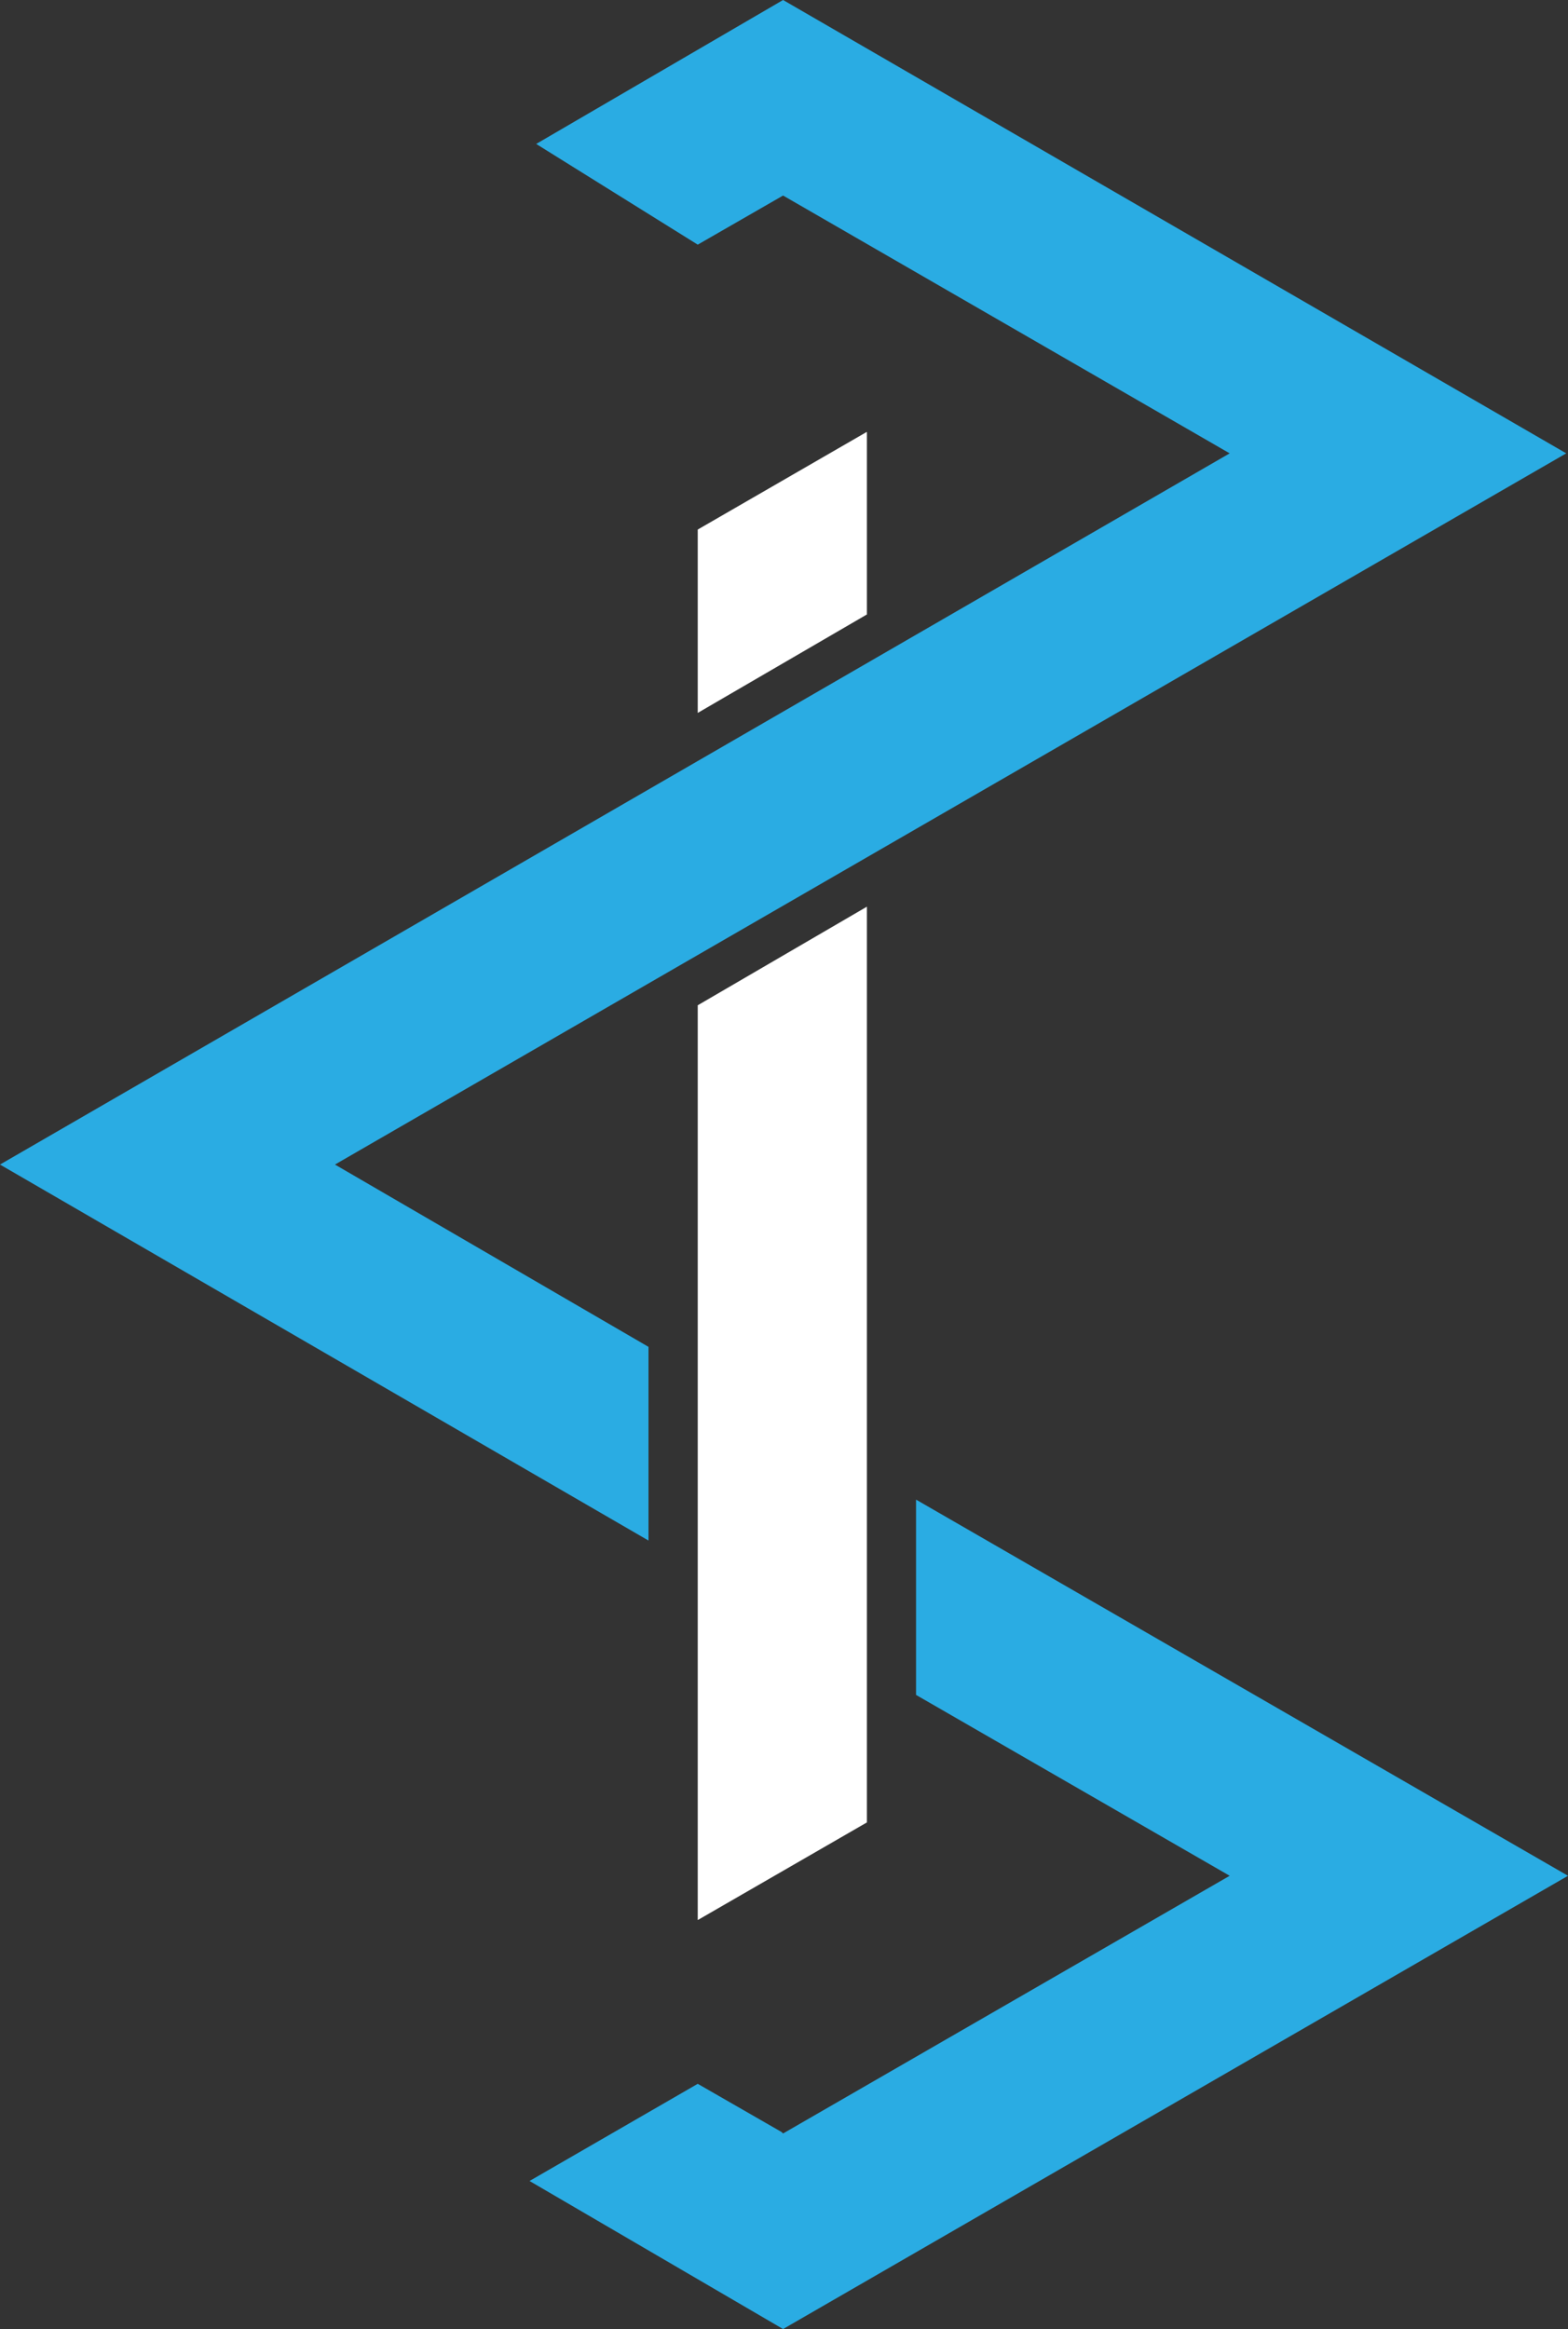 <?xml version="1.0" encoding="utf-8"?>
<!-- Generator: Adobe Illustrator 16.0.0, SVG Export Plug-In . SVG Version: 6.00 Build 0)  -->
<!DOCTYPE svg PUBLIC "-//W3C//DTD SVG 1.1//EN" "http://www.w3.org/Graphics/SVG/1.1/DTD/svg11.dtd">
<svg version="1.1" id="Layer_1" xmlns="http://www.w3.org/2000/svg" xmlns:xlink="http://www.w3.org/1999/xlink" x="0px" y="0px"
	 width="113.386px" height="168.358px" viewBox="0 0 113.386 168.358" enable-background="new 0 0 113.386 168.358"
	 xml:space="preserve">
<rect x="0" y="0" width="113.386" height="168.358" fill="#333333" stroke="none"/>
<g>
	<g>
		<polygon fill="#2AACE3" points="113.258,32.771 56.626,0 38.773,10.405 50.455,17.685 56.626,14.135 88.921,32.771 0,84.182 
			46.894,111.361 46.894,97.36 24.222,84.182 		"/>
		<polygon fill="#2AACE3" points="66.242,108.403 66.242,122.52 88.921,135.594 56.626,154.222 56.51,154.112 50.455,150.632 
			38.292,157.656 56.626,168.358 113.386,135.594 		"/>
		<polygon fill="#FFFFFF" points="62.688,65.541 50.455,72.668 50.455,138.795 62.688,131.737 		"/>
		<g>
			<polygon fill="#FFFFFF" points="50.455,38.28 50.455,51.534 62.688,44.417 62.688,31.233 62.658,31.233 			"/>
		</g>
	</g>
</g>
</svg>
